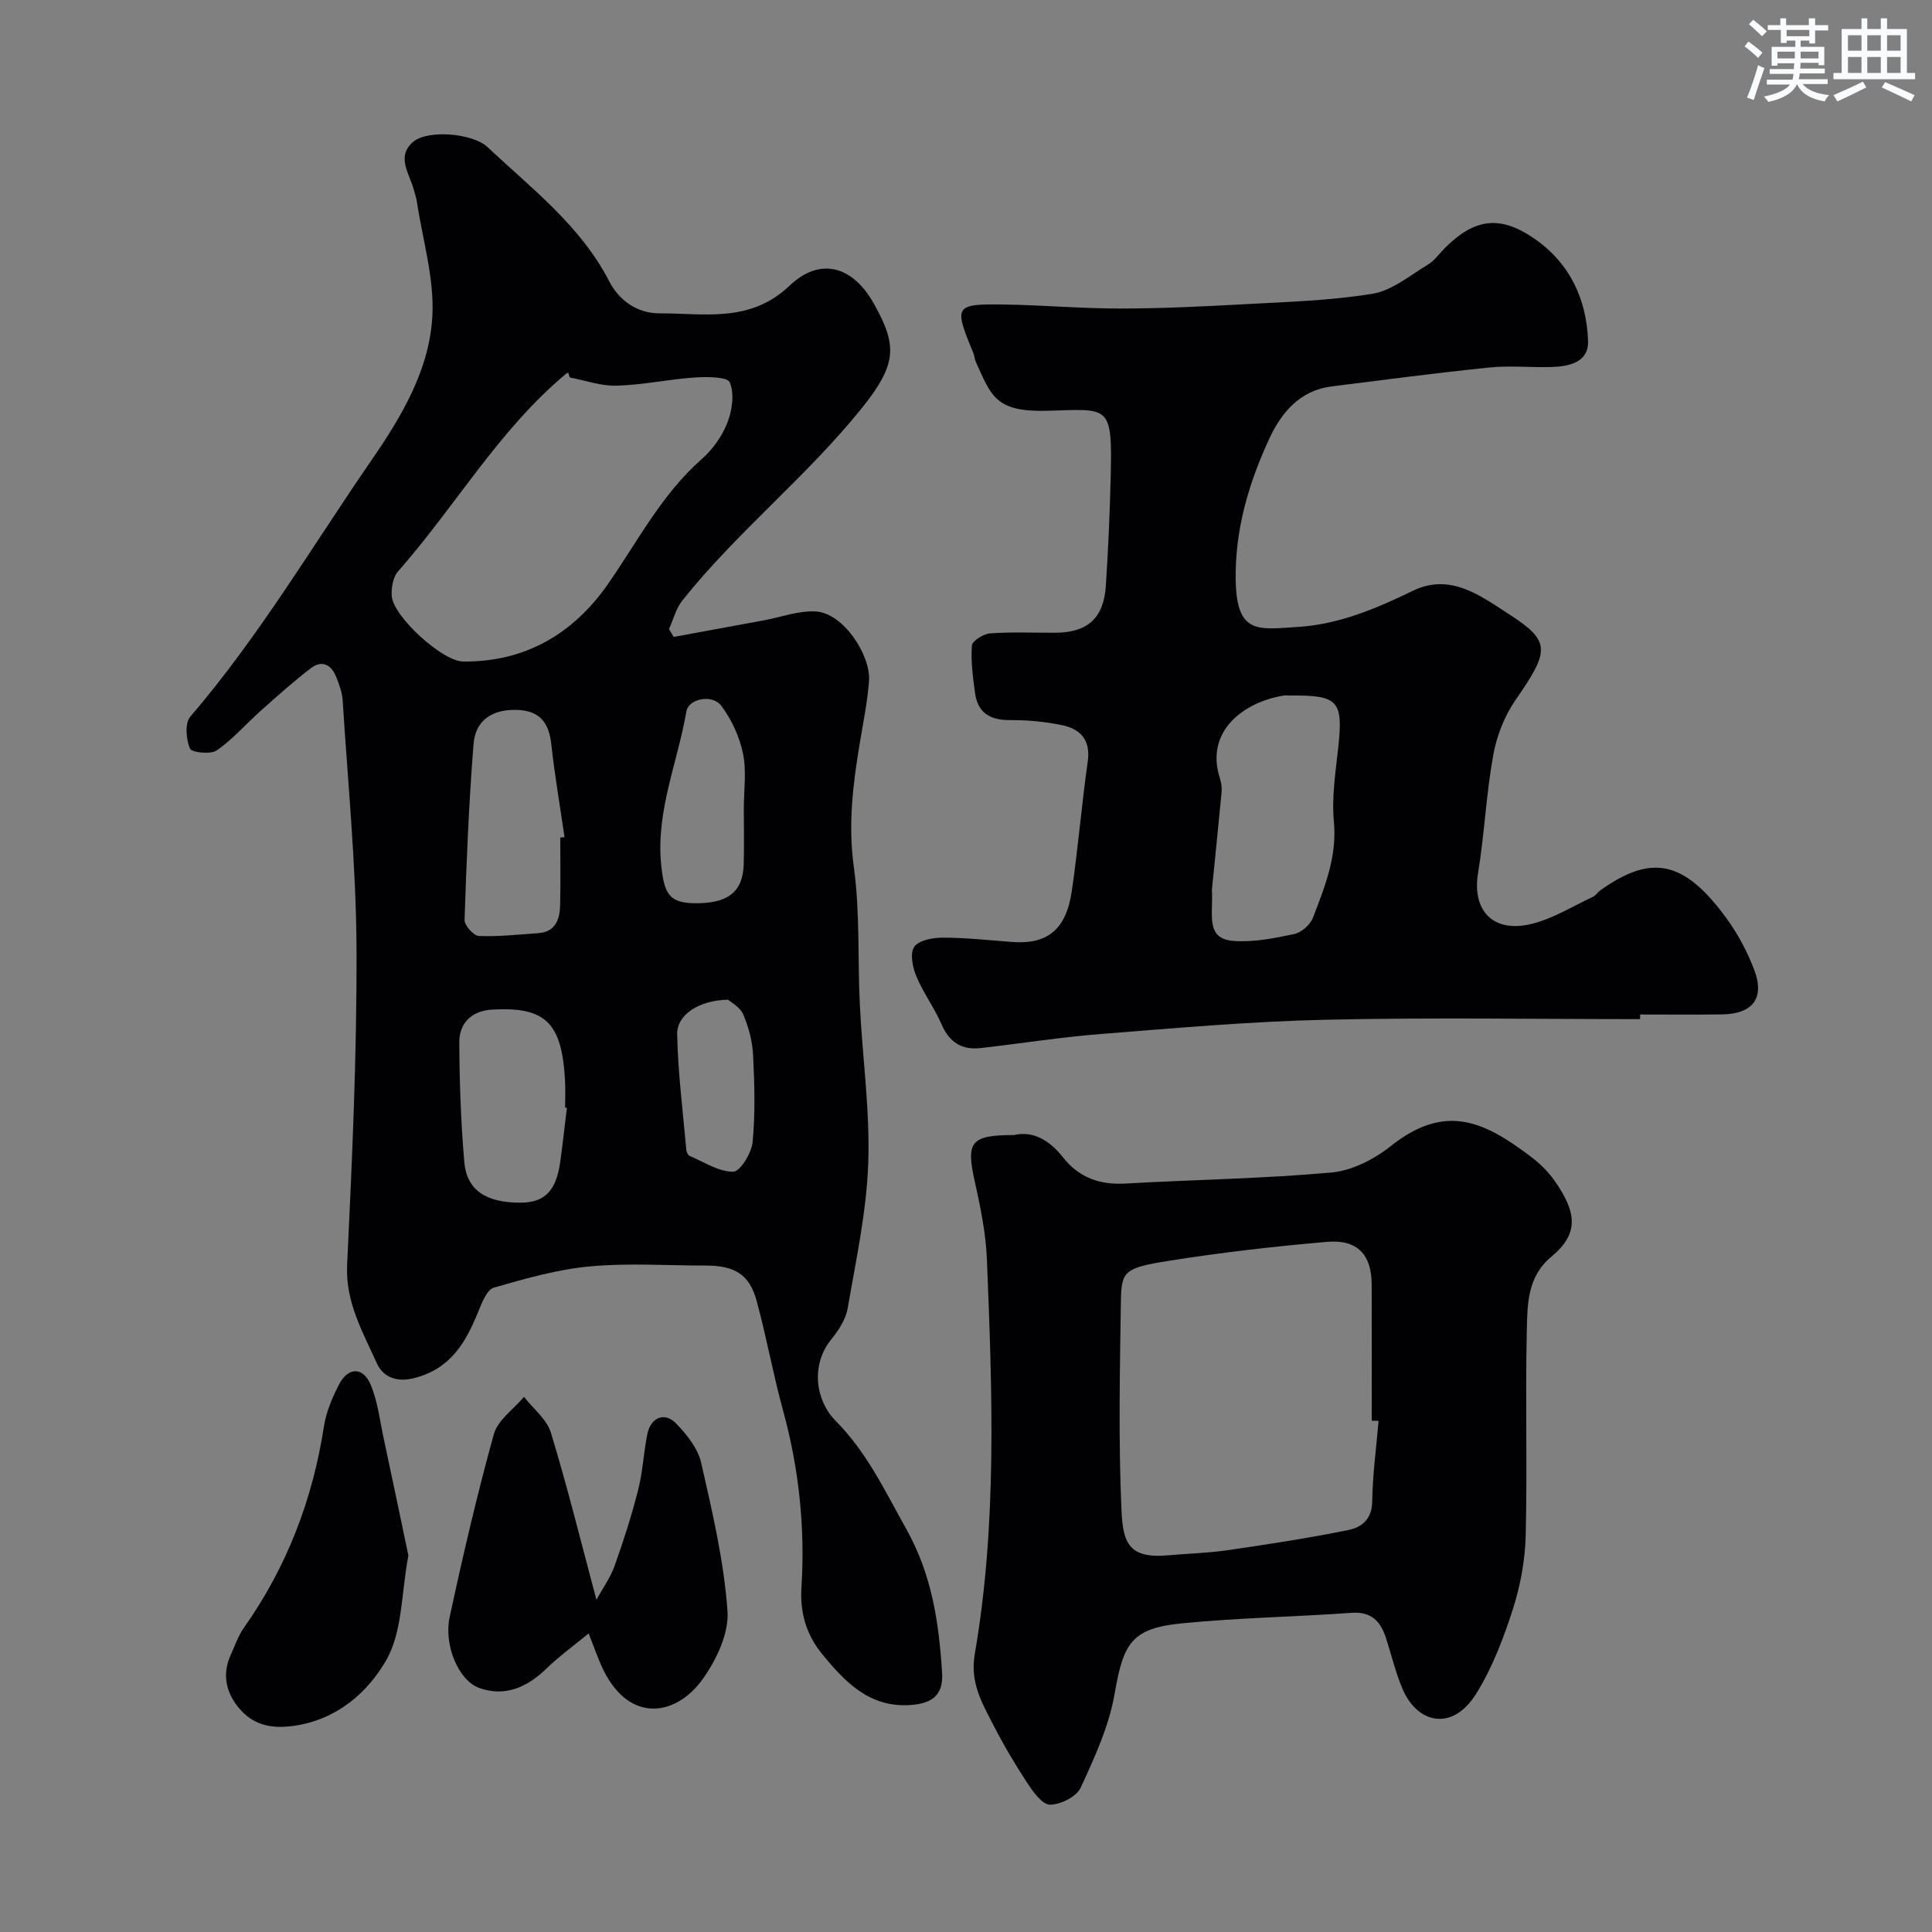 <svg enable-background="new 0 0 400 400" viewBox="0 0 400 400" xmlns="http://www.w3.org/2000/svg"><rect x="0" y="0" width="400" height="400" fill="#808080" stroke="none"/><g fill="#010103"><path d="m139.48 131.87c6.2-1.14 12.4-2.28 18.6-3.42 3.62-.67 7.28-2.06 10.84-1.85 5.74.35 11.38 9.1 11 14.38-.32 4.37-1.23 8.71-1.94 13.05-1.4 8.42-2.41 16.71-1.21 25.42 1.31 9.47.78 19.18 1.26 28.77.54 10.87 2.11 21.76 1.73 32.59-.35 10.06-2.54 20.07-4.25 30.04-.39 2.26-1.85 4.54-3.35 6.38-4.47 5.49-3.22 12.83.83 16.92 6.52 6.58 10.22 14.52 14.63 22.39 5.35 9.54 6.77 19.4 7.43 29.8.31 4.83-2.34 6.35-6.46 6.66-8.53.64-13.65-4.76-18.41-10.59-3.21-3.94-4.58-8.47-4.25-13.72.78-12.4-.5-24.63-3.81-36.67-2.05-7.48-3.42-15.15-5.45-22.64-1.49-5.51-4.52-7.36-10.53-7.36-8 0-16.05-.56-23.98.17-6.73.62-13.38 2.52-19.91 4.4-1.43.41-2.45 3.06-3.19 4.88-2.6 6.37-5.63 11.84-13.22 13.83-4.05 1.06-6.67-.48-7.83-3.06-2.89-6.45-6.51-12.62-6.14-20.36 1.04-21.85 2.04-43.73 1.94-65.6-.08-17.13-1.8-34.26-2.87-51.38-.1-1.59-.73-3.18-1.31-4.69-.99-2.56-2.93-3.65-5.24-1.89-3.61 2.75-7 5.8-10.4 8.83-3.06 2.72-5.78 5.91-9.12 8.21-1.27.88-5.21.44-5.55-.38-.79-1.92-1.08-5.25.07-6.59 14.21-16.56 25.27-35.32 37.59-53.21 6.26-9.09 11.98-18.75 12.54-29.83.4-7.81-2.03-15.76-3.22-23.65-.12-.8-.41-1.58-.61-2.37-.88-3.33-3.73-6.9-.16-9.95 3.08-2.62 12.37-1.77 15.38 1.05 9.15 8.61 19.29 16.28 25.25 27.86 2.03 3.94 5.82 6.59 10.32 6.58 9.31-.02 18.79 2.07 27-5.73 6.32-6.01 13.08-4.08 17.43 3.71 4.81 8.6 4.95 12.41-2.51 21.68-11.45 14.23-25.8 25.58-37.13 39.8-1.32 1.65-1.86 3.92-2.76 5.91.32.54.65 1.09.97 1.63zm-21.51-53.72c-.11-.33-.22-.67-.33-1-.15.08-.32.13-.44.23-13.96 11.64-22.95 27.51-34.81 40.94-1.04 1.18-1.4 3.41-1.28 5.09.3 4.24 10.47 13.5 14.75 13.55 12.9.15 22.89-5.81 30-16.02 6.18-8.87 11.11-18.57 19.42-25.88 2.27-1.99 4.23-4.75 5.32-7.55 1-2.56 1.48-6 .49-8.35-.49-1.17-4.78-1.17-7.3-1-5.38.37-10.72 1.54-16.1 1.69-3.22.11-6.48-1.08-9.72-1.7zm-1.97 95.28c.29-.04.59-.08.88-.12-.94-6.44-2.04-12.85-2.75-19.31-.49-4.47-2.46-6.88-7.1-7.02-5.06-.16-8.59 2.08-8.99 7.06-.96 12.12-1.46 24.27-1.86 36.42-.04 1.13 1.88 3.27 2.95 3.32 4.06.18 8.16-.3 12.23-.57 3.65-.24 4.54-2.82 4.61-5.83.1-4.65.03-9.3.03-13.95zm1.37 55.94c-.12-.02-.25-.03-.37-.05 0-1.83.08-3.66-.01-5.49-.63-12.07-4-15.42-15.04-14.81-4.21.23-6.88 2.69-6.86 6.83.05 8.25.33 16.53 1.04 24.75.5 5.86 4.56 8.44 11.71 8.4 4.93-.03 7.3-2.44 8.15-8.43.52-3.72.92-7.47 1.38-11.2zm36.63-61.93c0-3.82.59-7.76-.17-11.42-.72-3.49-2.36-7.05-4.5-9.9-1.87-2.48-6.77-1.46-7.22 1.16-1.81 10.56-6.33 20.62-5.22 31.74.6 6.01 1.65 7.89 6.81 7.98 6.97.13 10.13-2.31 10.28-8.11.1-3.81.02-7.63.02-11.45zm-3.26 39.54c-6.02.09-10.62 3.12-10.54 7.14.16 8.01 1.19 16 1.9 23.99.04.44.37 1.09.74 1.24 2.97 1.26 5.98 3.26 8.97 3.24 1.42-.01 3.79-3.86 4.01-6.13.57-5.96.4-12.01.1-18.01-.14-2.86-.92-5.8-2.05-8.44-.67-1.54-2.58-2.53-3.13-3.03z"/><path d="m339.57 211c-21.76 0-43.52-.37-65.27.13-15.48.35-30.94 1.73-46.39 2.95-8.32.65-16.58 1.97-24.88 2.91-3.89.44-6.48-1.18-8.09-4.91-1.48-3.43-3.79-6.51-5.22-9.95-.78-1.86-1.37-4.79-.44-6.1.98-1.38 3.87-1.9 5.92-1.9 4.76.01 9.53.52 14.28.89 7.18.55 11.23-2.32 12.43-10.57 1.3-8.91 2.04-17.9 3.3-26.82.62-4.44-1.52-6.7-5.32-7.49-3.51-.73-7.17-1.08-10.76-1.05-4.15.03-6.72-1.51-7.27-5.68-.43-3.23-.88-6.53-.64-9.75.07-.97 2.4-2.43 3.77-2.53 4.47-.32 8.99-.11 13.48-.13 6.67-.02 10.04-2.99 10.48-9.69.5-7.58.83-15.18 1.01-22.77.36-15.06-.38-13.81-13.33-13.49-10.54.25-11.4-3.08-14.58-10.09-.27-.59-.28-1.28-.53-1.88-4.09-9.84-3.94-10.19 6.53-10.03 7.93.12 15.85.83 23.77.83 8.59-.01 17.19-.42 25.77-.89 8.88-.49 17.83-.74 26.57-2.17 4.05-.66 7.74-3.79 11.45-6.02 1.39-.83 2.39-2.3 3.57-3.48 6.07-6.06 11.3-6.81 18.32-2.03 7.43 5.05 11 12.58 11.29 21.33.14 4.35-3.85 5.24-7.47 5.36-4.33.14-8.7-.33-12.99.11-10.9 1.11-21.76 2.55-32.63 3.91-6.61.83-10.43 5.47-12.92 10.85-4.26 9.23-7.12 18.81-6.94 29.31.19 11.33 4.81 10.11 12.63 9.66 8.67-.5 16.38-3.79 24.07-7.51 7.76-3.76 14 1.06 19.91 4.87 8.75 5.64 8.37 7.56 1.27 17.83-2.29 3.31-3.87 7.45-4.58 11.43-1.45 8.04-1.8 16.28-3.13 24.35-1.26 7.72 3.1 12.45 11.07 10.5 4.44-1.08 8.52-3.66 12.74-5.62.57-.27.95-.93 1.49-1.32 10.64-7.6 17.39-6.21 26.15 5.79 2.36 3.23 4.3 6.91 5.73 10.65 2.23 5.85-.29 9.13-6.63 9.23-5.66.08-11.33.02-16.99.02.01.29.01.63 0 .96zm-88.66-26.77c.32 5.07-1.46 10.14 4.49 10.58 4.14.31 8.45-.56 12.57-1.43 1.5-.32 3.31-1.94 3.87-3.39 2.44-6.37 5.01-12.65 4.33-19.88-.48-5.01.34-10.17.89-15.24 1.06-9.76.07-10.95-9.82-10.87-.5 0-1.01-.07-1.49.01-8.19 1.33-16.37 7.34-13.17 17.17.29.91.42 1.94.33 2.89-.68 7.17-1.42 14.34-2 20.16z"/><path d="m209.93 235c3.98-.93 7.41 1.13 10.13 4.59 3.36 4.27 7.67 5.76 13.02 5.45 14.18-.81 28.41-1.01 42.55-2.28 4.25-.38 8.85-2.72 12.28-5.45 11.34-9.01 19.35-5.15 28.99 2.13 1.84 1.39 3.59 3.07 4.91 4.95 4.65 6.61 5.16 11.02-.6 15.78-5.01 4.15-4.98 9.87-5.1 15.29-.33 14.15.12 28.31-.23 42.46-.13 5.13-1.1 10.39-2.67 15.28-1.92 5.99-4.24 12.06-7.53 17.38-5.03 8.12-12.26 6.13-15.25-.79-1.47-3.41-2.32-7.08-3.47-10.63-1.12-3.47-3.01-5.54-7.17-5.24-11.67.84-23.4 1.02-35.04 2.17-10.49 1.04-12.15 4.04-13.98 14.58-1.16 6.72-4.15 13.21-7.04 19.47-.86 1.85-4.17 3.51-6.35 3.5-1.6-.01-3.5-2.68-4.71-4.52-2.57-3.91-4.96-7.97-7.09-12.14-2.31-4.51-4.78-8.67-3.76-14.54 4.66-27.06 3.61-54.38 2.51-81.65-.22-5.4-1.31-10.81-2.5-16.11-1.85-8.27-.92-9.68 8.1-9.68zm75.49 59.17c-.47-.01-.95-.02-1.42-.03 0-9.42.03-18.84-.01-28.26-.03-6.1-2.94-9.3-9.19-8.77-10.91.93-21.81 2.19-32.63 3.9-9.38 1.48-10.01 2.12-10.1 8.38-.22 14.5-.52 29.02.13 43.49.31 6.73 1.67 9.84 9.66 9.13 4.09-.37 8.22-.46 12.27-1.05 8.38-1.22 16.77-2.51 25.07-4.19 2.67-.54 4.86-2.21 4.9-5.88.08-5.58.85-11.15 1.32-16.72z"/><path d="m121.87 338.18c-3.05 2.52-6.1 4.72-8.78 7.32-3.99 3.88-8.63 5.87-13.88 3.97-4.3-1.55-7.35-8.9-6.12-14.64 2.74-12.71 5.68-25.39 9.16-37.91.81-2.92 4.09-5.16 6.24-7.71 1.91 2.46 4.73 4.64 5.57 7.42 3.4 11.16 6.2 22.51 9.42 34.58 1.25-2.28 2.88-4.53 3.78-7.05 1.85-5.16 3.52-10.41 4.87-15.73.96-3.76 1.12-7.72 1.9-11.54.7-3.44 3.59-4.63 5.95-2.18 2.21 2.29 4.51 5.17 5.19 8.15 2.31 10.14 4.72 20.38 5.45 30.7.33 4.63-2.33 10.19-5.22 14.19-5.38 7.44-14.87 9.16-20.4-1.84-1.19-2.42-2.04-5.02-3.13-7.73z"/><path d="m84.55 322.04c-1.47 7.69-1.18 15.83-4.64 21.78-3.84 6.59-10.11 12.22-19.1 13.5-4.47.64-7.95-.17-10.63-2.91-3.04-3.1-4.48-7.25-2.42-11.75.87-1.9 1.54-3.95 2.73-5.64 8.89-12.58 14.23-26.51 16.58-41.71.46-2.98 1.72-5.94 3.11-8.65 1.88-3.65 4.99-3.72 6.57.05 1.47 3.53 1.91 7.5 2.73 11.29 1.74 8.12 3.43 16.24 5.07 24.04z"/></g><path d="m361.2 9.6.8-1c.9.7 1.9 1.4 2.9 2.3l-.9 1.1c-1-1-2-1.8-2.8-2.4zm.5 10.6c.9-2.1 1.6-4.3 2.3-6.7.4.2.8.4 1.3.6-.7 2.1-1.5 4.3-2.2 6.6zm.4-15.2.9-.9c1 .8 2 1.6 2.8 2.4l-1 1c-.9-.9-1.8-1.7-2.7-2.5zm12.5-1.2h1.2v1.4h2.7v1.1h-2.7v2.7h-1.2v-.6h-1.8v1.3h4.9v3.8h-1.2v-.5h-3.7c0 .4-.1.9-.1 1.2h5.1v1h-5.2c0 .5-.1.9-.2 1.2h6v1h-5.2c1.1 1.3 2.9 2 5.5 2.3-.4.4-.7.8-.9 1.3-2.9-.5-4.8-1.6-5.7-3.5h-.1c-.8 1.7-2.7 2.9-5.9 3.6-.2-.4-.6-.8-.9-1.1 2.8-.6 4.6-1.4 5.4-2.5h-4.8v-1h5.3c.1-.3.2-.7.2-1.2h-4.9v-1h5c0-.4 0-.8.1-1.2h-3.5v.5h-1.2v-3.9h4.9v-1.3h-1.8v.5h-1.2v-2.7h-2.7v-1h2.6v-1.4h1.2v1.4h4.7v-1.4zm-6.6 8.3h3.6c0-.4 0-.9 0-1.4h-3.6zm1.9-4.6h4.7v-1.3h-4.7zm6.6 3.2h-3.7v1.4h3.7z" fill="#fafbfc"/><path d="m385.3 3.8h1.3v2.2h2.8v-2.2h1.3v2.2h4.1v9.1h1.7v1.3h-16.9v-1.3h1.7v-9.1h4.1v-2.2zm.4 13.1.7 1.2c-1.8.9-3.8 1.9-6 2.9-.2-.4-.5-.8-.8-1.3 2.3-1 4.3-1.9 6.1-2.8zm-3.1-6.4h2.8v-3.2h-2.8zm0 4.6h2.8v-3.3h-2.8zm4-4.6h2.8v-3.2h-2.8zm0 4.6h2.8v-3.3h-2.8zm3.7 1.9c2.1.9 4.1 1.8 6.1 2.7l-.7 1.3c-2.2-1.1-4.2-2-6.1-2.9zm3.2-9.7h-2.8v3.2h2.8zm-2.8 7.8h2.8v-3.3h-2.8z" fill="#fafbfc"/></svg>